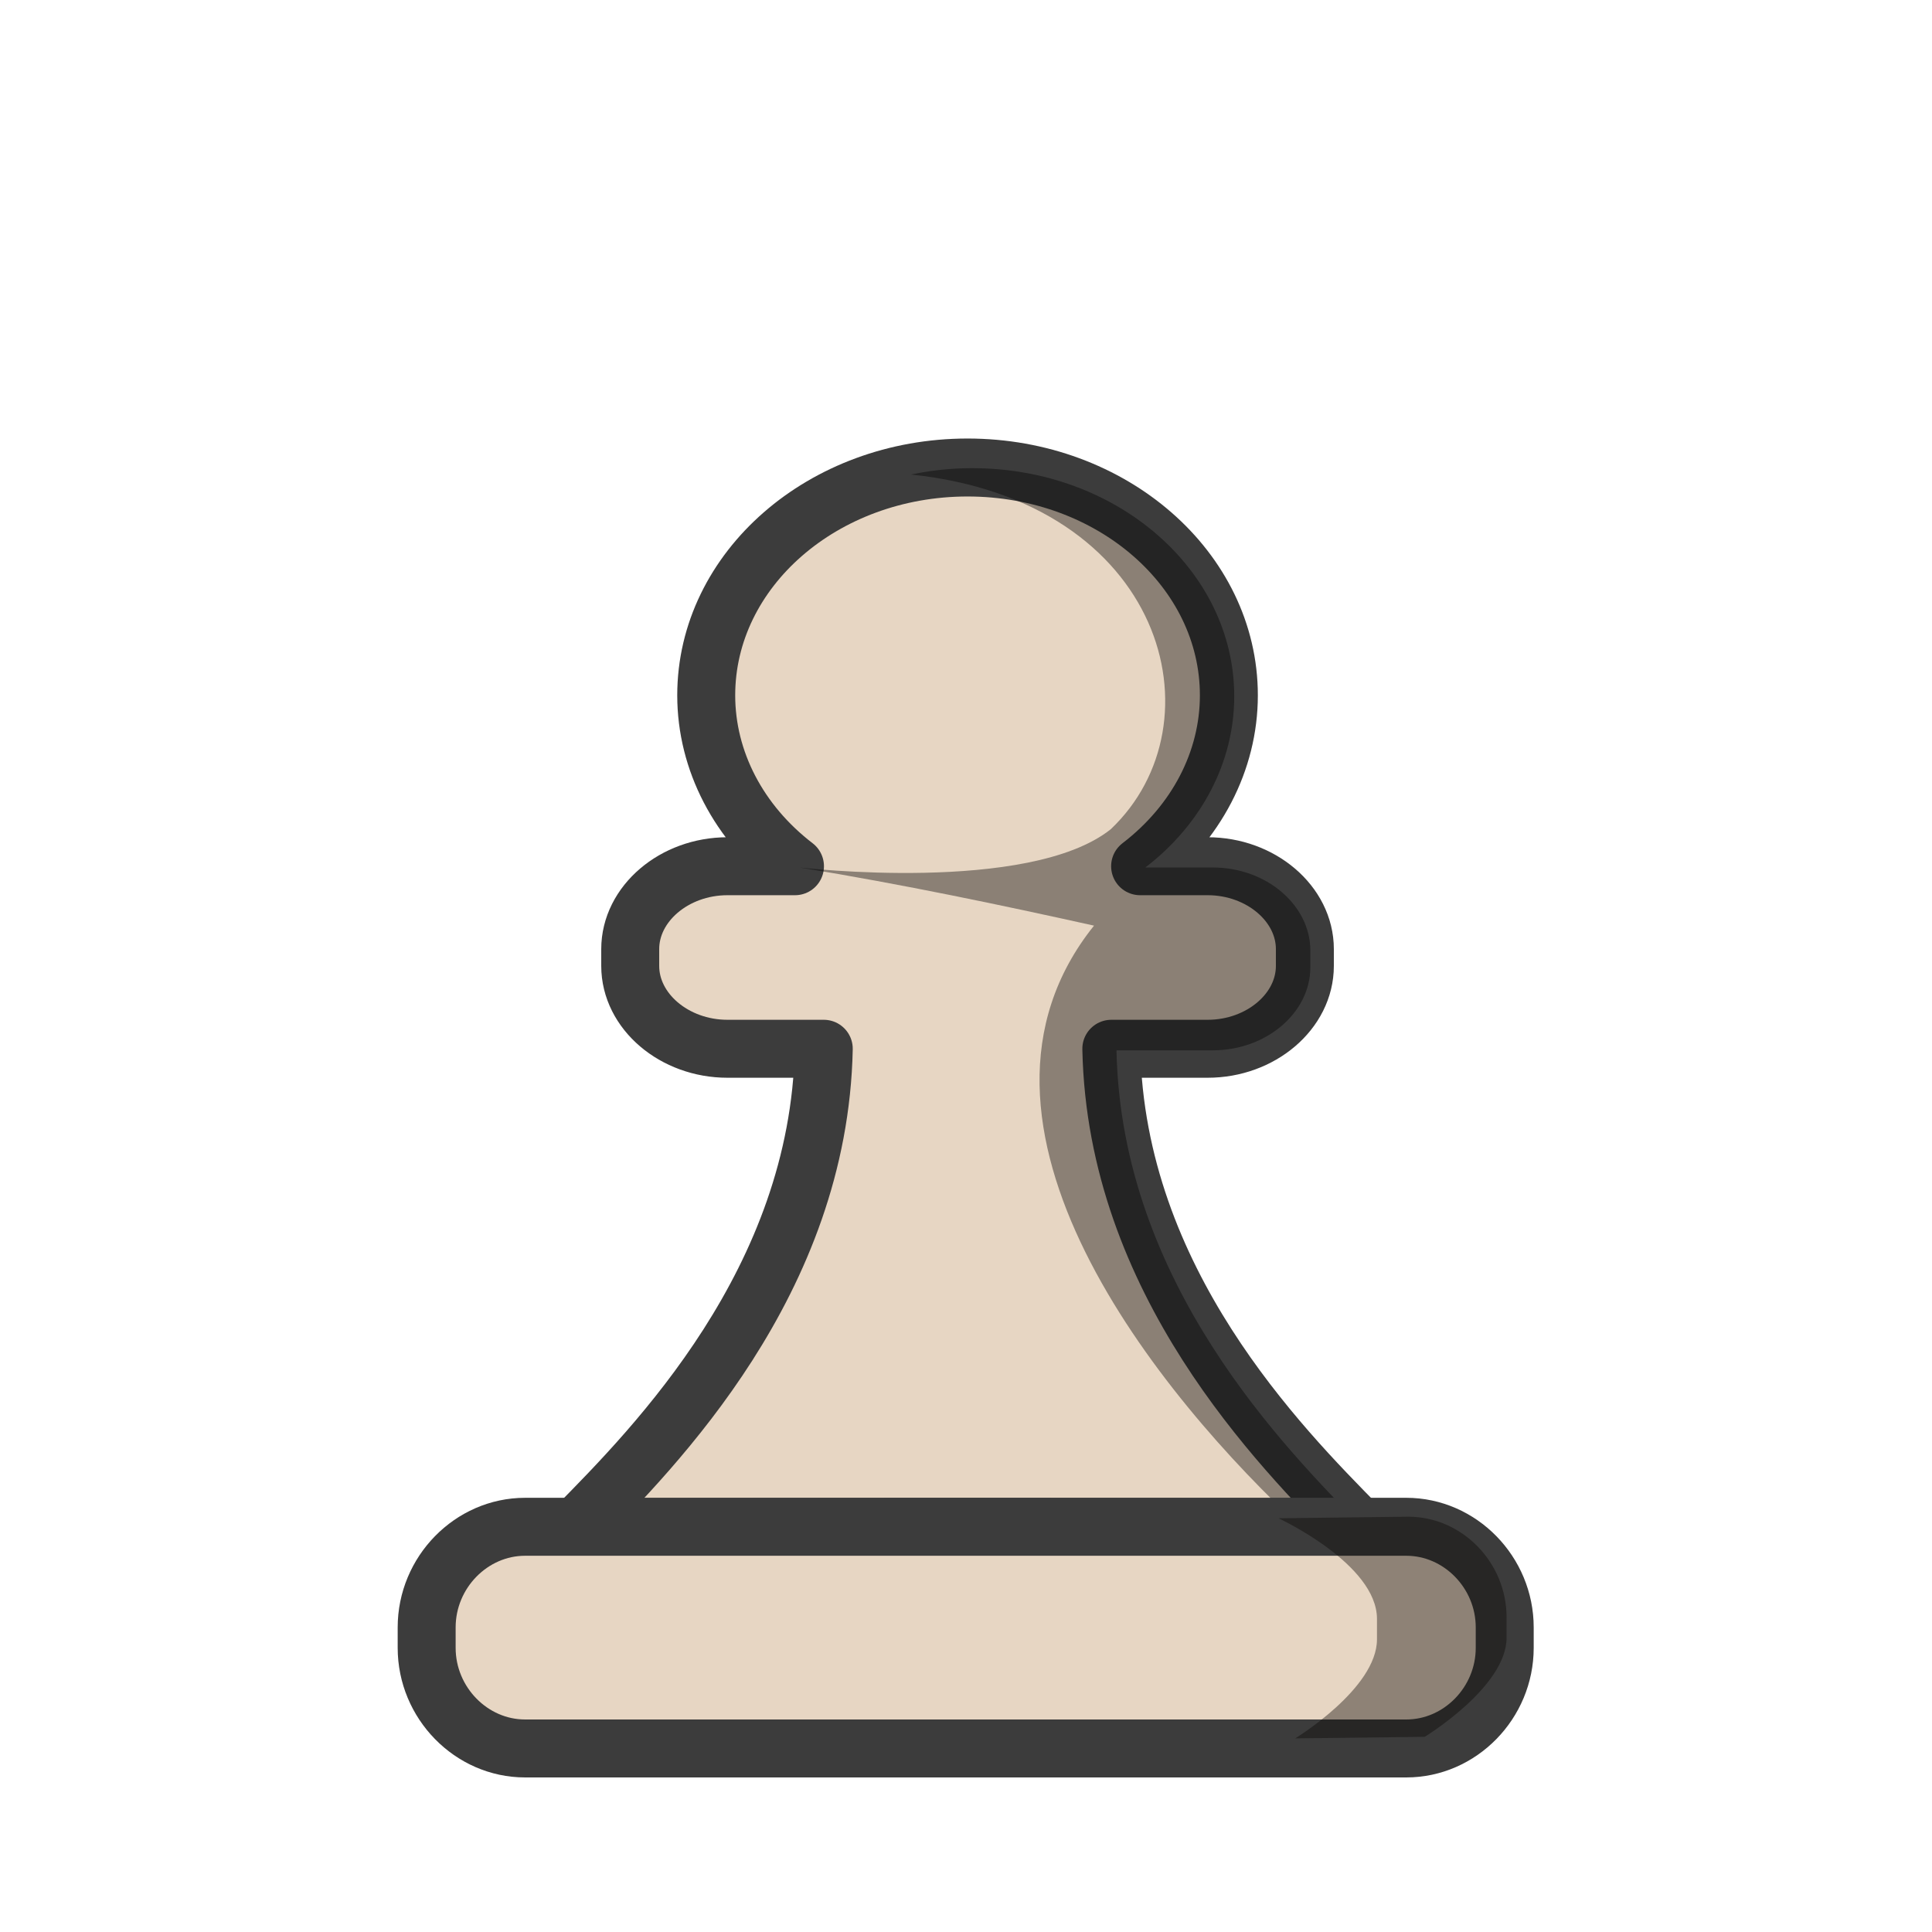 <?xml version="1.0" encoding="UTF-8"?>
<svg width="50mm" height="50mm" clip-rule="evenodd" fill-rule="evenodd" image-rendering="optimizeQuality" shape-rendering="geometricPrecision" text-rendering="geometricPrecision" version="1.1" viewBox="0 0 50 50" xmlns="http://www.w3.org/2000/svg" xmlns:cc="http://creativecommons.org/ns#" xmlns:dc="http://purl.org/dc/elements/1.1/" xmlns:rdf="http://www.w3.org/1999/02/22-rdf-syntax-ns#">
 <g transform="translate(-3422.7 489.44)">
  <g transform="translate(-79.96 72.279)">
   <g>
    <path d="m3527.7-549.62c-3.735 1.1e-4 -6.763 2.64-6.763 5.896 0 1.693 0.839 3.304 2.297 4.423h-1.748c-1.377 0-2.516 0.972-2.516 2.145v0.435c0 1.173 1.14 2.144 2.516 2.144h2.493c-0.122 6.018-4.351 10.284-6.412 12.379l10.133-8e-3 10.133 8e-3c-2.061-2.095-6.29-6.361-6.412-12.379h2.493c1.377 0 2.516-0.971 2.516-2.144v-0.435c0-1.173-1.139-2.145-2.516-2.145h-1.748c1.459-1.118 2.297-2.729 2.297-4.423 0-3.256-3.028-5.896-6.763-5.896z" fill="#e7d6c3" stroke="#3c3c3c" stroke-linejoin="round" stroke-width="1.5"/>
    <path transform="matrix(.265 0 0 .265 3465.5 -561.43)" d="m235.2 44.629c-2.067 1.14e-4 -4.075 0.219-6 0.623 24.809 2.6 30.429 24.29 19.496 34.646-7.991 6.351-30.375 3.731-30.375 3.731 10.15 1.661 19.701 3.672 28.748 5.678-15.512 19.348 6.457 46.038 20.418 58.951l6.01 0.012c-7.789-7.917-23.774-24.042-24.234-46.787h9.422c5.204 0 9.51-3.672 9.51-8.104v-1.645c0-4.432-4.306-8.105-9.51-8.105h-6.606c5.514-4.226 8.685-10.315 8.684-16.715 0-12.307-11.445-22.283-25.562-22.283z" opacity=".4"/>
   </g>
  </g>
  <g transform="translate(42.589 -17.727)">
   <path class="st29" d="m3393.7-432.2h22.806c1.393 0 2.547 1.18 2.547 2.604v0.529c0 1.424-1.154 2.604-2.547 2.604h-22.806c-1.393 0-2.547-1.18-2.547-2.604v-0.529c0-1.424 1.154-2.604 2.547-2.604z" fill="#e7d6c3" stroke="#3c3c3c" stroke-linecap="round" stroke-linejoin="round" stroke-width="1.5"/>
   <path d="m3413.2-432.42s2.547 1.18 2.547 2.604v0.529c0 1.274-2.116 2.563-2.116 2.563l3.351-0.04s2.119-1.289 2.119-2.564v-0.529c0-1.424-1.154-2.604-2.547-2.604z" fill="#090704" opacity=".4"/>
  </g>
 </g>
</svg>
